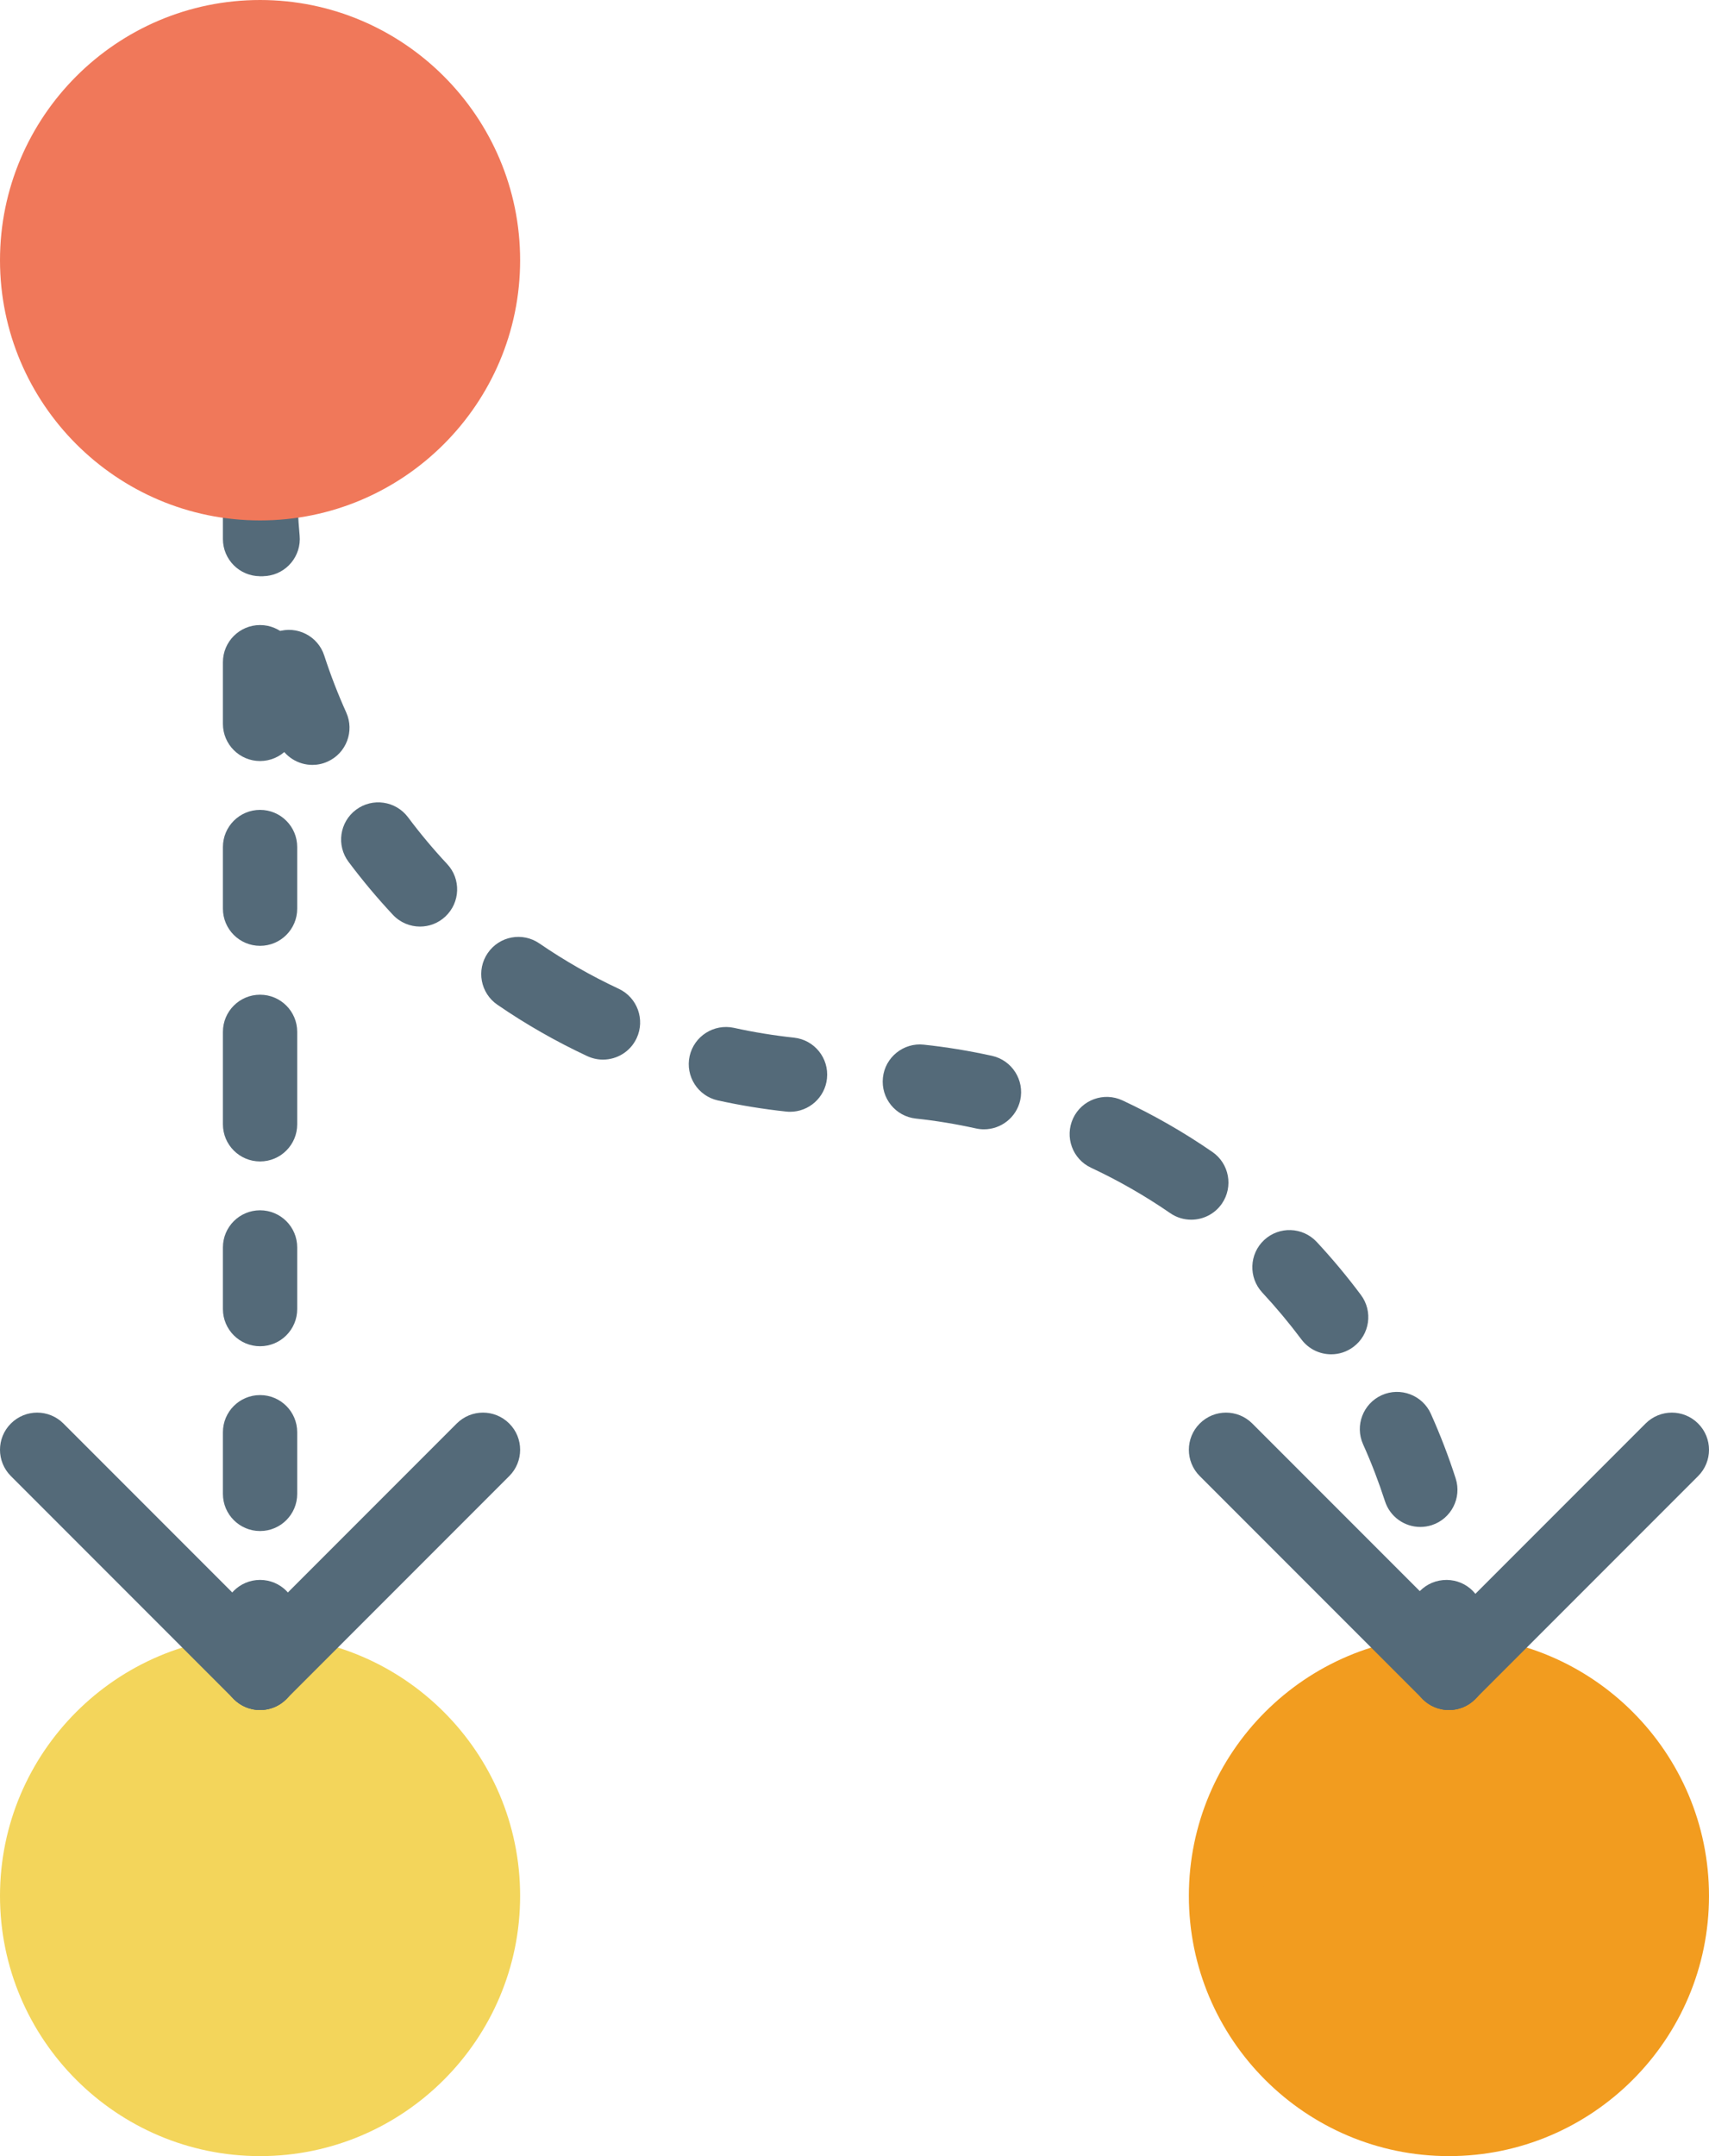 <?xml version="1.0" encoding="UTF-8" standalone="no"?>
<svg width="46px" height="58px" viewBox="0 0 46 58" version="1.1" xmlns="http://www.w3.org/2000/svg" xmlns:xlink="http://www.w3.org/1999/xlink" xmlns:sketch="http://www.bohemiancoding.com/sketch/ns">
    <!-- Generator: Sketch 3.2.2 (9983) - http://www.bohemiancoding.com/sketch -->
    <title>127 - Divide (Flat)</title>
    <desc>Created with Sketch.</desc>
    <defs></defs>
    <g id="Page-1" stroke="none" stroke-width="1" fill="none" fill-rule="evenodd" sketch:type="MSPage">
        <g id="127---Divide-(Flat)" sketch:type="MSLayerGroup" transform="translate(-1, 0)">
            <path d="M14,51 C14,47.686 11.314,45 8,45 C4.686,45 2,47.686 2,51 C2,54.314 4.686,57 8,57 C11.314,57 14,54.314 14,51" id="Fill-17" fill="#F3D55B" sketch:type="MSShapeGroup"></path>
            <path d="M8,58 C4.14,58 1,54.859 1,51 C1,47.141 4.14,44 8,44 C11.86,44 15,47.141 15,51 C15,54.859 11.86,58 8,58 L8,58 Z M8,46 C5.243,46 3,48.243 3,51 C3,53.757 5.243,56 8,56 C10.757,56 13,53.757 13,51 C13,48.243 10.757,46 8,46 L8,46 Z" id="Fill-18" fill="#F3D55B" sketch:type="MSShapeGroup"></path>
            <path d="M46,51 C46,47.686 43.314,45 40,45 C36.686,45 34,47.686 34,51 C34,54.314 36.686,57 40,57 C43.314,57 46,54.314 46,51" id="Fill-19" fill="#F29C1F" sketch:type="MSShapeGroup"></path>
            <path d="M40,58 C36.14,58 33,54.859 33,51 C33,47.141 36.14,44 40,44 C43.86,44 47,47.141 47,51 C47,54.859 43.86,58 40,58 L40,58 Z M40,46 C37.243,46 35,48.243 35,51 C35,53.757 37.243,56 40,56 C42.757,56 45,53.757 45,51 C45,48.243 42.757,46 40,46 L40,46 Z" id="Fill-20" fill="#F29C1F" sketch:type="MSShapeGroup"></path>
            <path d="M8,46 C7.448,46 7,45.552 7,45 L7,43.5 C7,42.947 7.448,42.5 8,42.5 C8.552,42.5 9,42.947 9,43.5 L9,45 C9,45.552 8.552,46 8,46" id="Fill-242" fill="#546A79" sketch:type="MSShapeGroup"></path>
            <path d="M8,41.185 C7.448,41.185 7,40.738 7,40.185 L7,38.528 C7,37.975 7.448,37.528 8,37.528 C8.552,37.528 9,37.975 9,38.528 L9,40.185 C9,40.738 8.552,41.185 8,41.185 L8,41.185 Z M8,36.214 C7.448,36.214 7,35.766 7,35.214 L7,33.556 C7,33.004 7.448,32.557 8,32.557 C8.552,32.557 9,33.004 9,33.556 L9,35.214 C9,35.766 8.552,36.214 8,36.214 L8,36.214 Z" id="Fill-243" fill="#546A79" sketch:type="MSShapeGroup"></path>
            <path d="M8,31.243 C7.448,31.243 7,30.796 7,30.243 L7,27.758 C7,27.205 7.448,26.758 8,26.758 C8.552,26.758 9,27.205 9,27.758 L9,30.243 C9,30.796 8.552,31.243 8,31.243 L8,31.243 Z M8,25.443 C7.448,25.443 7,24.996 7,24.443 L7,22.786 C7,22.233 7.448,21.786 8,21.786 C8.552,21.786 9,22.233 9,22.786 L9,24.443 C9,24.996 8.552,25.443 8,25.443 L8,25.443 Z M8,20.472 C7.448,20.472 7,20.024 7,19.472 L7,17.814 C7,17.262 7.448,16.814 8,16.814 C8.552,16.814 9,17.262 9,17.814 L9,19.472 C9,20.024 8.552,20.472 8,20.472 L8,20.472 Z" id="Fill-244" fill="#546A79" sketch:type="MSShapeGroup"></path>
            <path d="M8,15.5 C7.448,15.5 7,15.052 7,14.5 L7,13 C7,12.447 7.448,12 8,12 C8.552,12 9,12.447 9,13 L9,14.5 C9,15.052 8.552,15.5 8,15.5" id="Fill-245" fill="#546A79" sketch:type="MSShapeGroup"></path>
            <path d="M40,46 C39.448,46 39,45.552 39,45 C39,44.53 38.978,44.057 38.935,43.594 C38.884,43.044 39.288,42.556 39.838,42.505 C40.394,42.453 40.875,42.858 40.926,43.408 C40.975,43.933 41,44.469 41,45 C41,45.552 40.552,46 40,46" id="Fill-246" fill="#546A79" sketch:type="MSShapeGroup"></path>
            <path d="M39.229,41.075 C38.807,41.075 38.415,40.806 38.278,40.382 C38.11,39.864 37.913,39.348 37.689,38.852 C37.463,38.349 37.688,37.757 38.192,37.53 C38.695,37.304 39.288,37.529 39.514,38.032 C39.767,38.597 39.992,39.181 40.181,39.769 C40.351,40.294 40.062,40.857 39.537,41.027 C39.435,41.059 39.331,41.075 39.229,41.075 L39.229,41.075 Z M36.831,36.431 C36.526,36.431 36.225,36.293 36.029,36.03 C35.702,35.594 35.348,35.17 34.976,34.77 C34.6,34.366 34.623,33.733 35.026,33.357 C35.431,32.981 36.062,33.004 36.44,33.407 C36.861,33.859 37.261,34.339 37.63,34.833 C37.961,35.275 37.871,35.902 37.428,36.232 C37.248,36.367 37.039,36.431 36.831,36.431 L36.831,36.431 Z" id="Fill-247" fill="#546A79" sketch:type="MSShapeGroup"></path>
            <path d="M33.064,32.81 C32.869,32.81 32.671,32.754 32.498,32.634 C31.82,32.167 31.103,31.757 30.368,31.413 C29.867,31.18 29.651,30.584 29.884,30.084 C30.118,29.582 30.713,29.368 31.213,29.601 C32.05,29.991 32.863,30.457 33.632,30.987 C34.087,31.3 34.202,31.923 33.889,32.378 C33.695,32.659 33.382,32.81 33.064,32.81 L33.064,32.81 Z M27.485,30.379 C27.414,30.379 27.341,30.371 27.268,30.355 C26.731,30.236 26.188,30.147 25.653,30.09 C25.103,30.031 24.706,29.539 24.765,28.989 C24.823,28.44 25.32,28.042 25.865,28.102 C26.474,28.166 27.092,28.268 27.701,28.402 C28.24,28.522 28.58,29.056 28.461,29.595 C28.357,30.061 27.944,30.379 27.485,30.379 L27.485,30.379 Z M22.267,29.907 C22.231,29.907 22.195,29.905 22.159,29.901 C21.547,29.836 20.93,29.735 20.324,29.602 C19.785,29.484 19.444,28.951 19.562,28.411 C19.682,27.872 20.216,27.533 20.754,27.649 C21.288,27.767 21.832,27.855 22.371,27.913 C22.92,27.972 23.318,28.464 23.259,29.014 C23.205,29.526 22.771,29.907 22.267,29.907 L22.267,29.907 Z M17.229,28.504 C17.087,28.504 16.944,28.473 16.807,28.41 C15.966,28.017 15.152,27.553 14.387,27.027 C13.932,26.715 13.816,26.093 14.128,25.638 C14.442,25.181 15.063,25.065 15.519,25.379 C16.193,25.841 16.911,26.251 17.653,26.598 C18.153,26.831 18.37,27.427 18.136,27.927 C17.966,28.291 17.606,28.504 17.229,28.504 L17.229,28.504 Z M12.305,24.925 C12.038,24.925 11.771,24.818 11.574,24.607 C11.151,24.155 10.75,23.676 10.381,23.183 C10.05,22.741 10.14,22.114 10.582,21.783 C11.026,21.451 11.651,21.544 11.982,21.984 C12.308,22.42 12.662,22.843 13.035,23.242 C13.413,23.645 13.391,24.278 12.987,24.655 C12.795,24.836 12.549,24.925 12.305,24.925 L12.305,24.925 Z M9.408,20.576 C9.027,20.576 8.663,20.357 8.496,19.987 C8.242,19.426 8.017,18.842 7.826,18.253 C7.656,17.727 7.944,17.163 8.469,16.993 C8.994,16.822 9.559,17.11 9.728,17.636 C9.897,18.156 10.096,18.67 10.319,19.165 C10.546,19.668 10.322,20.261 9.818,20.487 C9.685,20.548 9.545,20.576 9.408,20.576 L9.408,20.576 Z" id="Fill-248" fill="#546A79" sketch:type="MSShapeGroup"></path>
            <path d="M8.068,15.499 C7.558,15.499 7.122,15.11 7.074,14.592 C7.025,14.066 7,13.531 7,13 C7,12.447 7.448,12 8,12 C8.552,12 9,12.447 9,13 C9,13.47 9.022,13.942 9.065,14.406 C9.116,14.956 8.712,15.443 8.162,15.495 C8.13,15.498 8.099,15.499 8.068,15.499" id="Fill-249" fill="#546A79" sketch:type="MSShapeGroup"></path>
            <path d="M8,46 C7.744,46 7.488,45.902 7.293,45.707 C6.902,45.316 6.902,44.683 7.293,44.293 L13.293,38.293 C13.684,37.902 14.316,37.902 14.707,38.293 C15.098,38.683 15.098,39.316 14.707,39.707 L8.707,45.707 C8.512,45.902 8.256,46 8,46" id="Fill-265" fill="#546A79" sketch:type="MSShapeGroup"></path>
            <path d="M8,46 C7.744,46 7.488,45.902 7.293,45.707 L1.293,39.707 C0.902,39.316 0.902,38.683 1.293,38.293 C1.684,37.902 2.316,37.902 2.707,38.293 L8.707,44.293 C9.098,44.683 9.098,45.316 8.707,45.707 C8.512,45.902 8.256,46 8,46" id="Fill-266" fill="#546A79" sketch:type="MSShapeGroup"></path>
            <path d="M40,46 C39.744,46 39.488,45.902 39.293,45.707 C38.902,45.316 38.902,44.683 39.293,44.293 L45.293,38.293 C45.684,37.902 46.316,37.902 46.707,38.293 C47.098,38.683 47.098,39.316 46.707,39.707 L40.707,45.707 C40.512,45.902 40.256,46 40,46" id="Fill-267" fill="#546A79" sketch:type="MSShapeGroup"></path>
            <path d="M40,46 C39.744,46 39.488,45.902 39.293,45.707 L33.293,39.707 C32.902,39.316 32.902,38.683 33.293,38.293 C33.684,37.902 34.316,37.902 34.707,38.293 L40.707,44.293 C41.098,44.683 41.098,45.316 40.707,45.707 C40.512,45.902 40.256,46 40,46" id="Fill-268" fill="#546A79" sketch:type="MSShapeGroup"></path>
            <path d="M14,7 C14,3.686 11.314,1 8,1 C4.686,1 2,3.686 2,7 C2,10.314 4.686,13 8,13 C11.314,13 14,10.314 14,7" id="Fill-850" fill="#F0785A" sketch:type="MSShapeGroup"></path>
            <path d="M8,14 C4.14,14 1,10.859 1,7 C1,3.141 4.14,0 8,0 C11.86,0 15,3.141 15,7 C15,10.859 11.86,14 8,14 L8,14 Z M8,2 C5.243,2 3,4.243 3,7 C3,9.757 5.243,12 8,12 C10.757,12 13,9.757 13,7 C13,4.243 10.757,2 8,2 L8,2 Z" id="Fill-851" fill="#F0785A" sketch:type="MSShapeGroup"></path>
        </g>
    </g>
</svg>